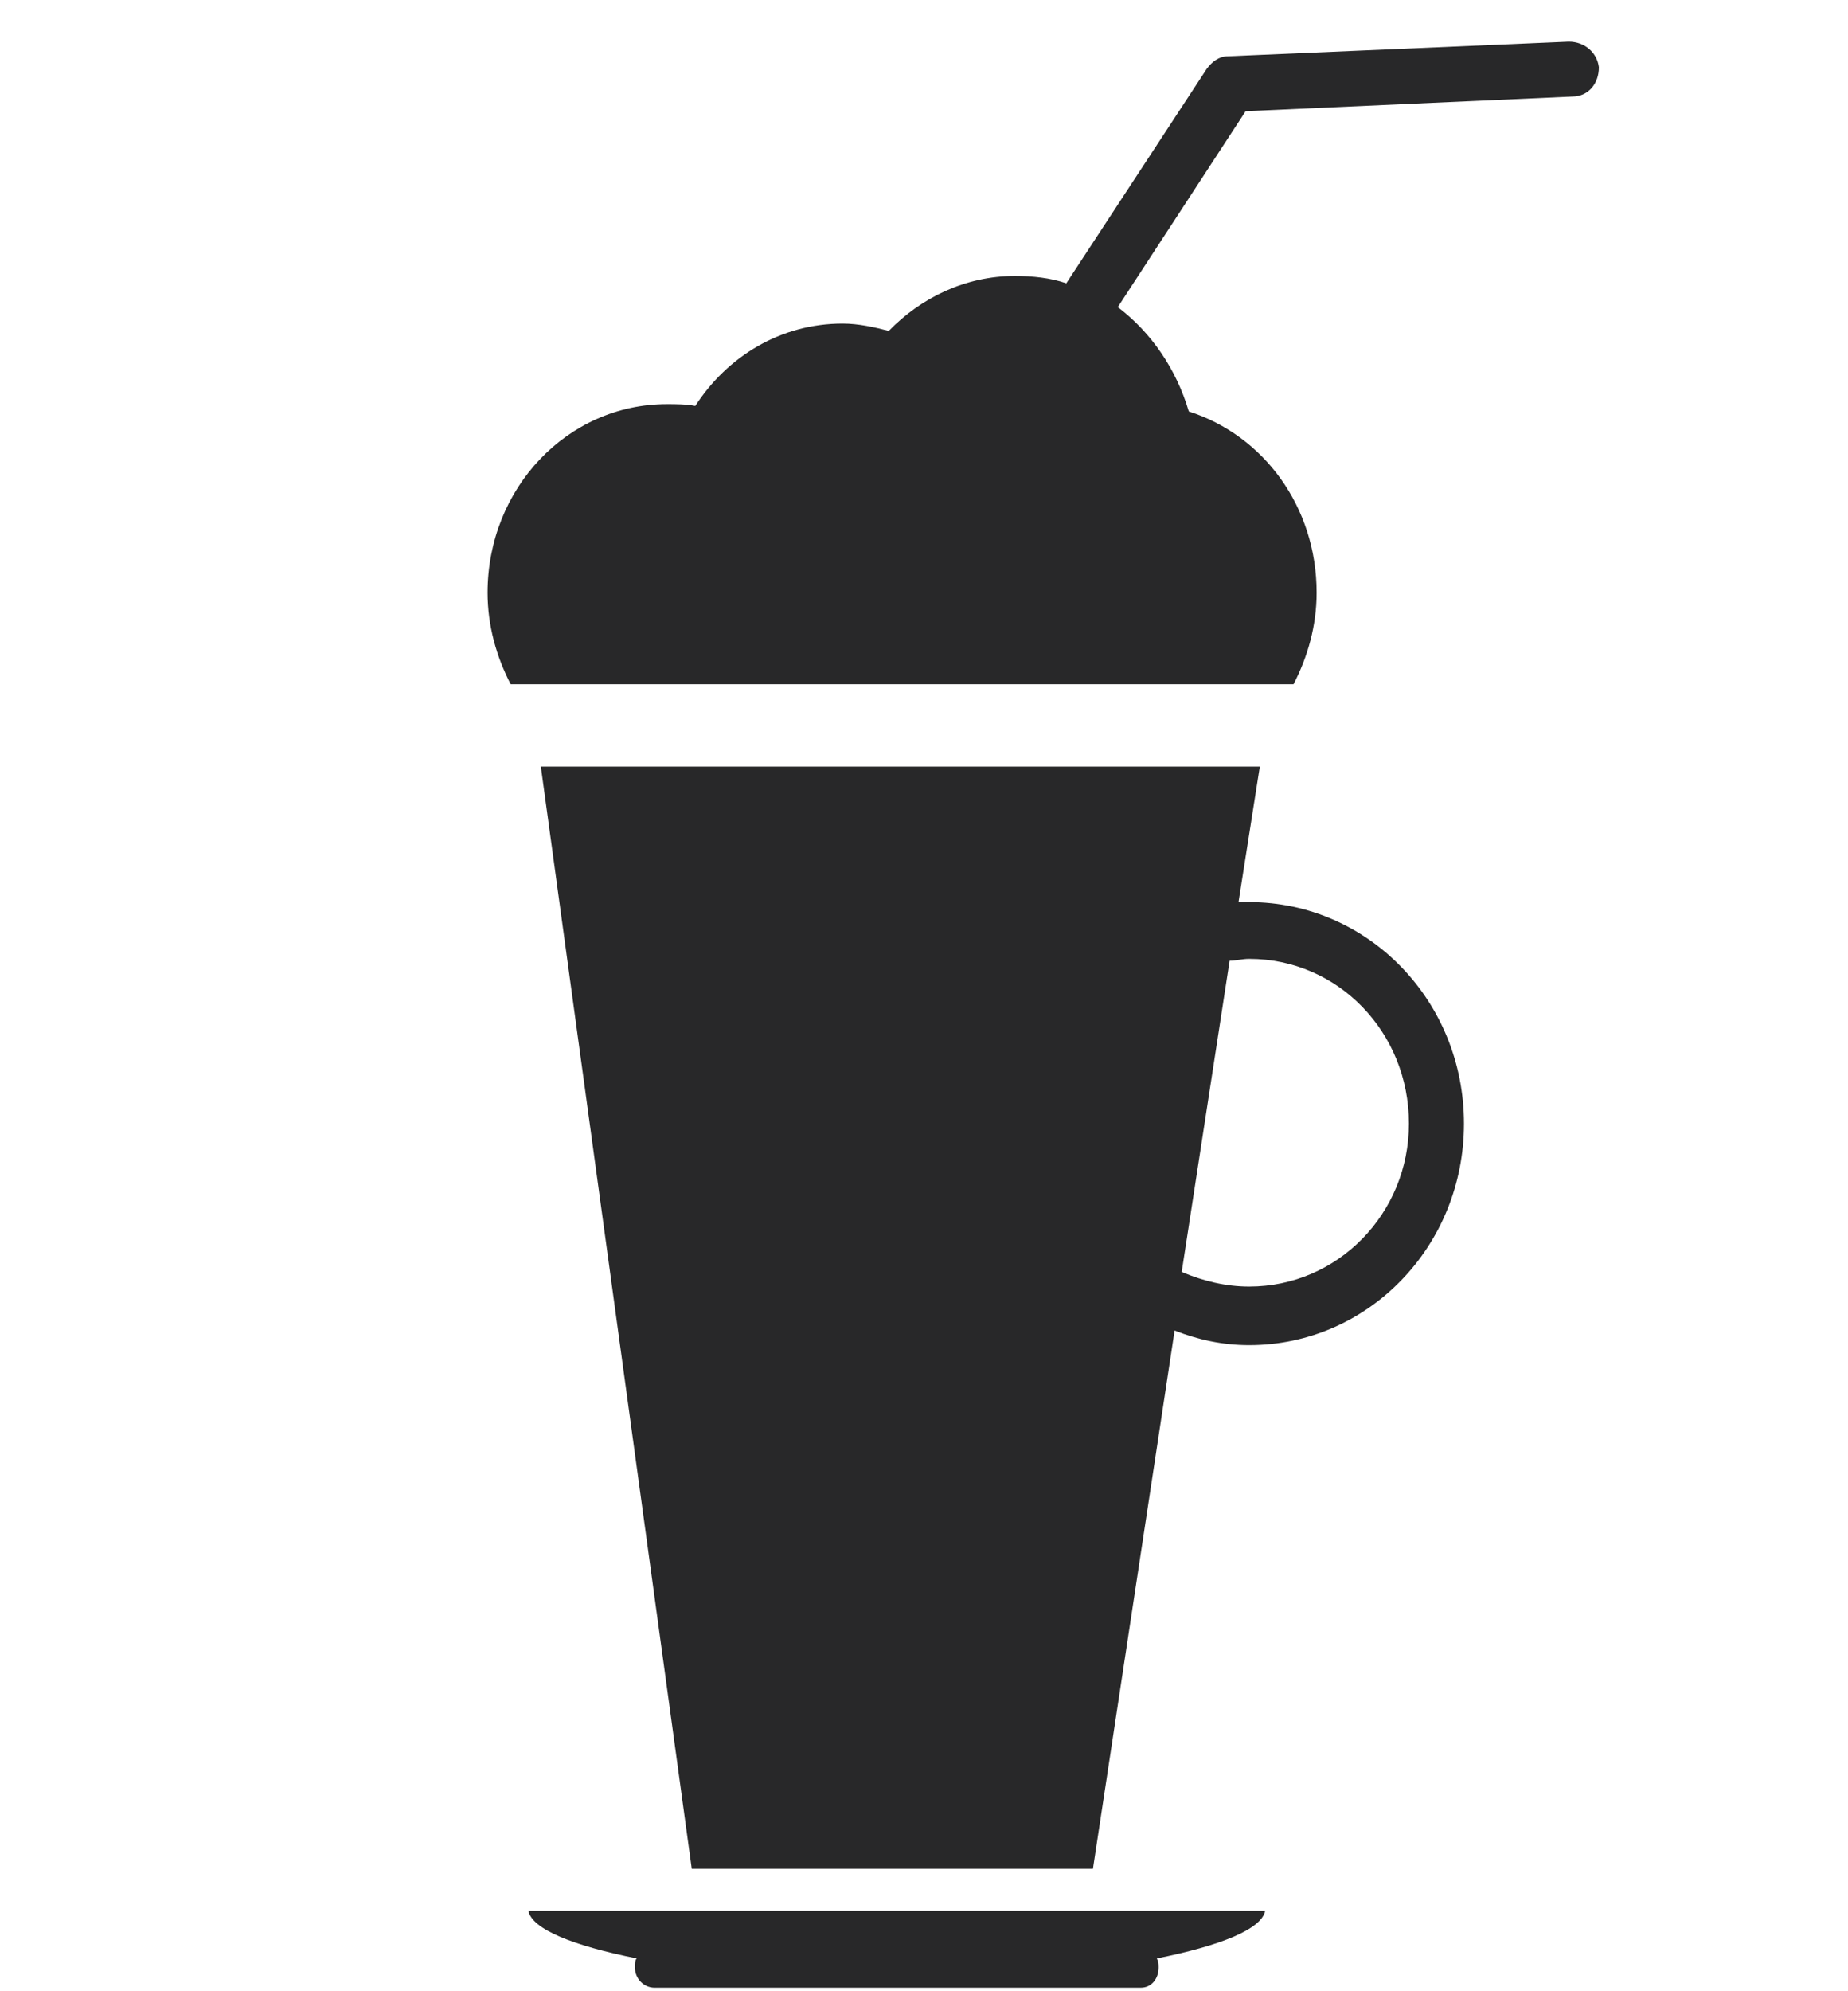 <?xml version="1.0" encoding="UTF-8" standalone="no"?>
<!-- Generator: Adobe Illustrator 23.0.3, SVG Export Plug-In . SVG Version: 6.00 Build 0)  -->

<svg
   xmlns:dc="http://purl.org/dc/elements/1.1/"
   xmlns:cc="http://creativecommons.org/ns#"
   xmlns:rdf="http://www.w3.org/1999/02/22-rdf-syntax-ns#"
   xmlns:svg="http://www.w3.org/2000/svg"
   xmlns="http://www.w3.org/2000/svg"
   xmlns:sodipodi="http://sodipodi.sourceforge.net/DTD/sodipodi-0.dtd"
   xmlns:inkscape="http://www.inkscape.org/namespaces/inkscape"
   version="1.1"
   id="Capa_1"
   x="0px"
   y="0px"
   viewBox="0 0 98.268 105.827"
   xml:space="preserve"
   sodipodi:docname="desserts.svg"
   inkscape:version="0.92.4 (5da689c313, 2019-01-14)"
   width="26mm"
   height="28mm"><defs
   id="defs4701" /><sodipodi:namedview
   pagecolor="#ffffff"
   bordercolor="#666666"
   borderopacity="1"
   objecttolerance="10"
   gridtolerance="10"
   guidetolerance="10"
   inkscape:pageopacity="0"
   inkscape:pageshadow="2"
   inkscape:window-width="1920"
   inkscape:window-height="1001"
   id="namedview4699"
   showgrid="false"
   inkscape:zoom="1.4142136"
   inkscape:cx="245.80905"
   inkscape:cy="213.13349"
   inkscape:window-x="-9"
   inkscape:window-y="-9"
   inkscape:window-maximized="1"
   inkscape:current-layer="Capa_1"
   inkscape:snap-text-baseline="true"
   units="mm"><inkscape:grid
     type="xygrid"
     id="grid406" /></sodipodi:namedview>
<style
   type="text/css"
   id="style4209">
	.st0{fill:url(#SVGID_1_);}
	.st1{fill:#282829;}
</style>























<g
   id="g4558"
   transform="translate(299.991,-869.142)">
	<path
   class="st1"
   d="m 133.9,890.2 c 2.5,9.3 -1,17.6 -1,17.6 -0.3,-12.4 -6.5,-19 -9.2,-21.4 -6.1,-1.7 -12.9,-2.8 -20.2,-3.1 5.4,10.9 0.7,22 0.7,22 -0.4,-13.5 -7.6,-20.2 -9.8,-22 -6.9,0.4 -13.4,1.5 -19.2,3.2 4.8,10.6 0.4,21.3 0.4,21.3 -0.3,-9.5 -3.9,-15.6 -6.8,-19 -11.3,4.7 -18.6,11.8 -18.6,19.8 0,14 22.2,25.4 49.6,25.4 27.4,0 49.6,-11.4 49.6,-25.4 -0.1,-7.2 -6,-13.8 -15.5,-18.4 z"
   id="path4548"
   inkscape:connector-curvature="0"
   style="fill:#282829" />
	<g
   id="g4556">
		<path
   class="st1"
   d="m 119.5,832.6 c 4.1,4.5 2.1,10.2 -0.4,15.2 -1.5,3 -3.8,6.2 -4.1,9.9 -0.4,5.5 5.9,8.1 8.7,9.4 1.3,0.6 -0.9,4.6 -2.1,4.1 -5.7,-2.5 -11.3,-6.3 -8.7,-15.1 1.8,-6.1 11.7,-16.6 6.1,-22.6 -0.9,-1 -0.5,-2 0.5,-0.9 z"
   id="path4550"
   inkscape:connector-curvature="0"
   style="fill:#282829" />
		<path
   class="st1"
   d="m 82.5,828.6 c 4.1,4.5 2.1,10.2 -0.4,15.2 -1.5,3 -3.8,6.2 -4.1,9.9 -0.4,5.5 5.9,8.1 8.7,9.4 1.3,0.6 -0.9,4.6 -2.1,4.1 -5.7,-2.5 -11.3,-6.3 -8.7,-15.1 1.8,-6.1 11.7,-16.6 6.1,-22.6 -0.8,-1.1 -0.5,-2 0.5,-0.9 z"
   id="path4552"
   inkscape:connector-curvature="0"
   style="fill:#282829" />
		<path
   class="st1"
   d="m 99.8,822.8 c 4.6,6.2 2.3,14.2 -0.4,21.1 -1.7,4.3 -4.2,8.6 -4.5,13.9 -0.5,7.7 6.5,11.3 9.7,13.1 1.5,0.8 -1,6.5 -2.3,5.8 -6.3,-3.5 -12.5,-8.8 -9.6,-21.1 2,-8.5 12.9,-23.1 6.8,-31.5 -1.2,-1.5 -0.8,-2.8 0.3,-1.3 z"
   id="path4554"
   inkscape:connector-curvature="0"
   style="fill:#282829" />
	</g>
</g>



<path
   class="st1"
   d="m 94.849,-152.597 c 1.6,-5.3 0.2,-11.3 -4.1,-15.2 l 2.3,-3.1 8,6.1 4.7,-6.2 -8,-6.1 2.9,-3.9 9.9,7.5 c 1.6,-5.3 0.2,-11.3 -4.1,-15.2 l 2.1,-2.8 3.6,2.7 c 2.5,1.9 6.1,1.4 8,-1.1 l 0.5,-0.7 c 1.9,-2.5 1.4,-6.1 -1.1,-8 l -3.6,-2.7 7.9,-10.4 c 0.1,-0.1 0.2,-0.3 0.2,-0.4 3.7,2 8.5,1.1 11.2,-2.4 2.9,-3.9 2.2,-9.4 -1.7,-12.3 -3.9,-2.9 -9.4,-2.2 -12.3,1.7 -2.7,3.5 -2.3,8.3 0.7,11.4 -0.1,0.1 -0.2,0.2 -0.3,0.3 l -7.9,10.4 -3.6,-2.7 c -2.5,-1.9 -6.1,-1.4 -8,1.1 l -0.5,0.7 c -1.9,2.5 -1.4,6.1 1.1,8 l 3.6,2.7 -2.1,2.8 c -4.9,-3 -11,-2.8 -15.7,0.2 l 9.9,7.5 -2.9,3.9 -8,-6.1 -4.7,6.2 8,6.1 -2.3,3.1 c -4.9,-3 -11,-2.8 -15.7,0.2 l 9.9,7.5 -2.9,3.9 -3.6,-2.7 c -2.5,-1.9 -6.1,-1.4 -8,1.1 l -0.5,0.7 c -1.9,2.5 -1.4,6.1 1.1,8 l 3.6,2.7 -8.8,11.7 c -0.5,0.6 -0.4,1.5 0.3,2 0.6,0.5 1.5,0.4 2,-0.3 l 8.8,-11.7 3.6,2.7 c 2.5,1.9 6.1,1.4 8,-1.1 l 0.5,-0.7 c 1.9,-2.5 1.4,-6.1 -1.1,-8 l -3.6,-2.7 2.9,-3.9 z m 29.1,-70.4 c 1.9,-2.5 5.4,-2.9 7.8,-1.1 2.5,1.9 2.9,5.4 1.1,7.8 -1.9,2.5 -5.4,2.9 -7.8,1.1 -2.5,-1.8 -3,-5.4 -1.1,-7.8 z"
   id="path4576"
   inkscape:connector-curvature="0"
   style="fill:#282829" />


<g
   id="g4612"
   transform="matrix(0.946,0,0,0.96,-138.33,-495.641)">
	<path
   class="st1"
   d="m 414.8,442.2 h -89 c 0.5,2.2 5.5,4.1 13.2,5.5 -0.2,0.3 -0.3,0.7 -0.3,1 0,1.2 1,2.3 2.3,2.3 h 58.7 c 1.2,0 2.3,-1 2.3,-2.3 0,-0.4 -0.1,-0.7 -0.3,-1 7.7,-1.4 12.6,-3.4 13.1,-5.5 z"
   id="path4596"
   inkscape:connector-curvature="0"
   style="fill:#282829" />
	<g
   id="g4604">
		<path
   class="st1"
   d="m 390.3,355.3 c 4.2,4.5 2.1,10.3 -0.4,15.4 -1.5,3.1 -3.8,6.3 -4.1,10.1 -0.4,5.6 6,8.2 8.9,9.5 1.3,0.6 -0.9,4.7 -2.1,4.2 -5.7,-2.5 -11.4,-6.4 -8.8,-15.4 1.8,-6.2 11.8,-16.8 6.2,-22.9 -1,-1 -0.7,-1.9 0.3,-0.9 z"
   id="path4598"
   inkscape:connector-curvature="0"
   style="fill:#282829" />
		<path
   class="st1"
   d="m 352.8,351.2 c 4.2,4.5 2.1,10.3 -0.4,15.4 -1.5,3.1 -3.8,6.3 -4.1,10.1 -0.4,5.6 6,8.3 8.9,9.5 1.3,0.6 -1,4.7 -2.1,4.2 -5.7,-2.5 -11.4,-6.4 -8.8,-15.4 1.8,-6.2 11.8,-16.8 6.2,-22.9 -1.1,-1 -0.7,-1.9 0.3,-0.9 z"
   id="path4600"
   inkscape:connector-curvature="0"
   style="fill:#282829" />
		<path
   class="st1"
   d="m 370.3,345.4 c 4.7,6.3 2.3,14.4 -0.4,21.5 -1.7,4.3 -4.2,8.7 -4.6,14.1 -0.5,7.8 6.6,11.5 9.8,13.3 1.5,0.8 -1.1,6.6 -2.3,5.9 -6.4,-3.6 -12.7,-8.9 -9.8,-21.4 2,-8.6 13.1,-23.5 6.9,-32 -1.1,-1.6 -0.7,-2.9 0.4,-1.4 z"
   id="path4602"
   inkscape:connector-curvature="0"
   style="fill:#282829" />
	</g>
	<g
   id="g4610">
		<path
   class="st1"
   d="m 360.5,414.1 c -9.1,-3.1 -17.8,-2.3 -21.6,1.7 l -4.6,-1.6 c 0,-1.7 -1.2,-3.5 -3.2,-4.1 -2.4,-0.8 -4.9,0.1 -5.6,2.2 -0.2,0.6 -0.2,1.3 0,1.9 -0.5,0.4 -1,0.9 -1.2,1.5 -0.7,2 0.7,4.3 3.1,5.1 2,0.7 4,0.1 5,-1.3 l 4.6,1.6 c 0.5,5.4 6.9,11.5 16,14.6 10.7,3.7 21.1,1.9 23.2,-4.1 2.1,-6 -4.9,-13.8 -15.7,-17.5 z"
   id="path4606"
   inkscape:connector-curvature="0"
   style="fill:#282829" />
		<path
   class="st1"
   d="m 412.6,418.5 c -6,6.8 -15.3,-2.1 -15.3,-2.1 -17.3,-16.8 -30.5,-12 -38.2,-5.8 0.8,0.2 1.6,0.5 2.4,0.8 13.4,4.6 22.2,14.4 19.6,21.9 -0.8,2.3 -2.6,4.1 -5.1,5.4 39.2,3.3 40.2,-14.4 40.2,-14.4 1.3,-5.3 -3.6,-5.8 -3.6,-5.8 z"
   id="path4608"
   inkscape:connector-curvature="0"
   style="fill:#282829" />
	</g>
</g>
<g
   id="g4622"
   transform="matrix(0.944,0,0,0.973,-427.004,-71.249)">
	<path
   class="st1"
   d="m 523.6,177.6 h -41.5 c 0.2,1 2.5,1.9 6.1,2.6 -0.1,0.1 -0.1,0.3 -0.1,0.5 0,0.6 0.5,1.1 1.1,1.1 h 27.4 c 0.6,0 1,-0.5 1,-1.1 0,-0.2 0,-0.3 -0.1,-0.5 3.6,-0.7 5.9,-1.6 6.1,-2.6 z"
   id="path4614"
   inkscape:connector-curvature="0"
   style="fill:#282829" />
	<g
   id="g4620">
		<path
   class="st1"
   d="m 540.7,75.5 -19.2,0.8 c -0.5,0 -0.9,0.3 -1.2,0.7 l -7.9,11.7 c -0.9,-0.3 -1.9,-0.4 -2.9,-0.4 -2.8,0 -5.3,1.2 -7.1,3 -0.8,-0.2 -1.7,-0.4 -2.6,-0.4 -3.5,0 -6.5,1.8 -8.3,4.5 -0.5,-0.1 -1.1,-0.1 -1.6,-0.1 -5.6,0 -10.1,4.6 -10.1,10.3 0,1.8 0.5,3.5 1.3,5 h 44.1 c 0.8,-1.5 1.3,-3.2 1.3,-5 0,-4.7 -3,-8.6 -7.2,-9.9 -0.7,-2.3 -2.1,-4.3 -4,-5.7 l 7.2,-10.7 18.4,-0.8 c 0.9,0 1.5,-0.7 1.5,-1.6 -0.1,-0.8 -0.8,-1.4 -1.7,-1.4 z"
   id="path4616"
   inkscape:connector-curvature="0"
   style="fill:#282829" />
		<path
   class="st1"
   d="m 522.7,122.5 c -0.2,0 -0.4,0 -0.6,0 l 1.2,-7.4 h -40.5 l 8.5,60.2 h 22.6 l 4.6,-29.4 c 1.3,0.5 2.7,0.8 4.2,0.8 6.7,0 12.1,-5.4 12.1,-12.1 0,-6.7 -5.4,-12.1 -12.1,-12.1 z m 0,21 c -1.3,0 -2.6,-0.3 -3.8,-0.8 l 2.7,-17 c 0.4,0 0.7,-0.1 1.1,-0.1 5,0 9,4 9,9 0,4.9 -4,8.9 -9,8.9 z"
   id="path4618"
   inkscape:connector-curvature="0"
   style="fill:#282829" />
	</g>
</g>





<g
   id="g4684"
   transform="translate(-278.533,-322.997)">
	<path
   class="st1"
   d="m 273.5,78.3 c -12.5,0 -22.6,9.6 -22.6,22.3 0,0 0.1,0 0.1,0 h 3.6 c 0.5,-3.5 2.2,-8.1 3.9,-9.9 2.2,-2.3 3.9,0.3 3.9,0.3 l 8.5,9.8 h 4.9 L 283,89.3 c 0,0 1.3,-2.8 3.8,-0.9 2.5,1.9 5.6,7.4 5.9,10.9 0.3,3.5 -0.7,2.5 -2.9,2.6 -1.3,0.1 -6.3,0.1 -10.2,0.1 1,0.5 1.5,1.2 1.5,2.1 l 6.6,1.1 c 0,0 3.3,-0.1 2.5,3 -0.8,3.1 -4.7,7.9 -7.8,9.6 -3,1.6 -2.5,0.3 -3.5,-1.5 -0.5,-0.8 -1.5,-3.7 -2.5,-6.5 l -2.4,1.9 c 0.6,2.1 1,4 1.2,4.7 0.4,2.1 1.7,2.9 -1.8,3.5 -2.3,0.4 -5.6,-0.1 -8.3,-1.1 l -3.1,2.4 c 3.4,2.1 7.4,3.3 11.7,3.3 12.5,0 22.6,-10.3 22.6,-23.1 C 296.1,88.7 286,78.3 273.5,78.3 Z m 6.8,8.7 c -0.8,2 -6.4,13.2 -6.4,13.2 0,0 -1.4,0.5 -1.7,-0.6 l -6.3,-12 c 0,0 -2,-2.4 0.9,-3.8 2.8,-1.4 9.1,-1.8 12.4,-0.5 3.4,1.2 1.9,1.7 1.1,3.7 z"
   id="path4680"
   inkscape:connector-curvature="0"
   style="fill:#282829" />
	<path
   class="st1"
   d="M 260.8,174.2 H 244 v -44 c 2,-0.3 3.9,-1.1 5.5,-2.3 l 24.7,-19.3 c 4.3,-3.4 3.7,-6.1 -1.5,-6.1 H 251 c -5.1,0 -13.5,0 -18.7,0 h -21.7 c -5.1,0 -5.8,2.8 -1.5,6.1 l 24.7,19.3 c 1.6,1.2 3.5,2 5.5,2.3 v 44 h -16.8 c -0.7,0 -1.3,0.6 -1.3,1.3 0,0.7 0.6,1.3 1.3,1.3 h 38.3 c 0.7,0 1.3,-0.6 1.3,-1.3 0,-0.7 -0.6,-1.3 -1.3,-1.3 z"
   id="path4682"
   inkscape:connector-curvature="0"
   style="fill:#282829" />
</g>

</svg>